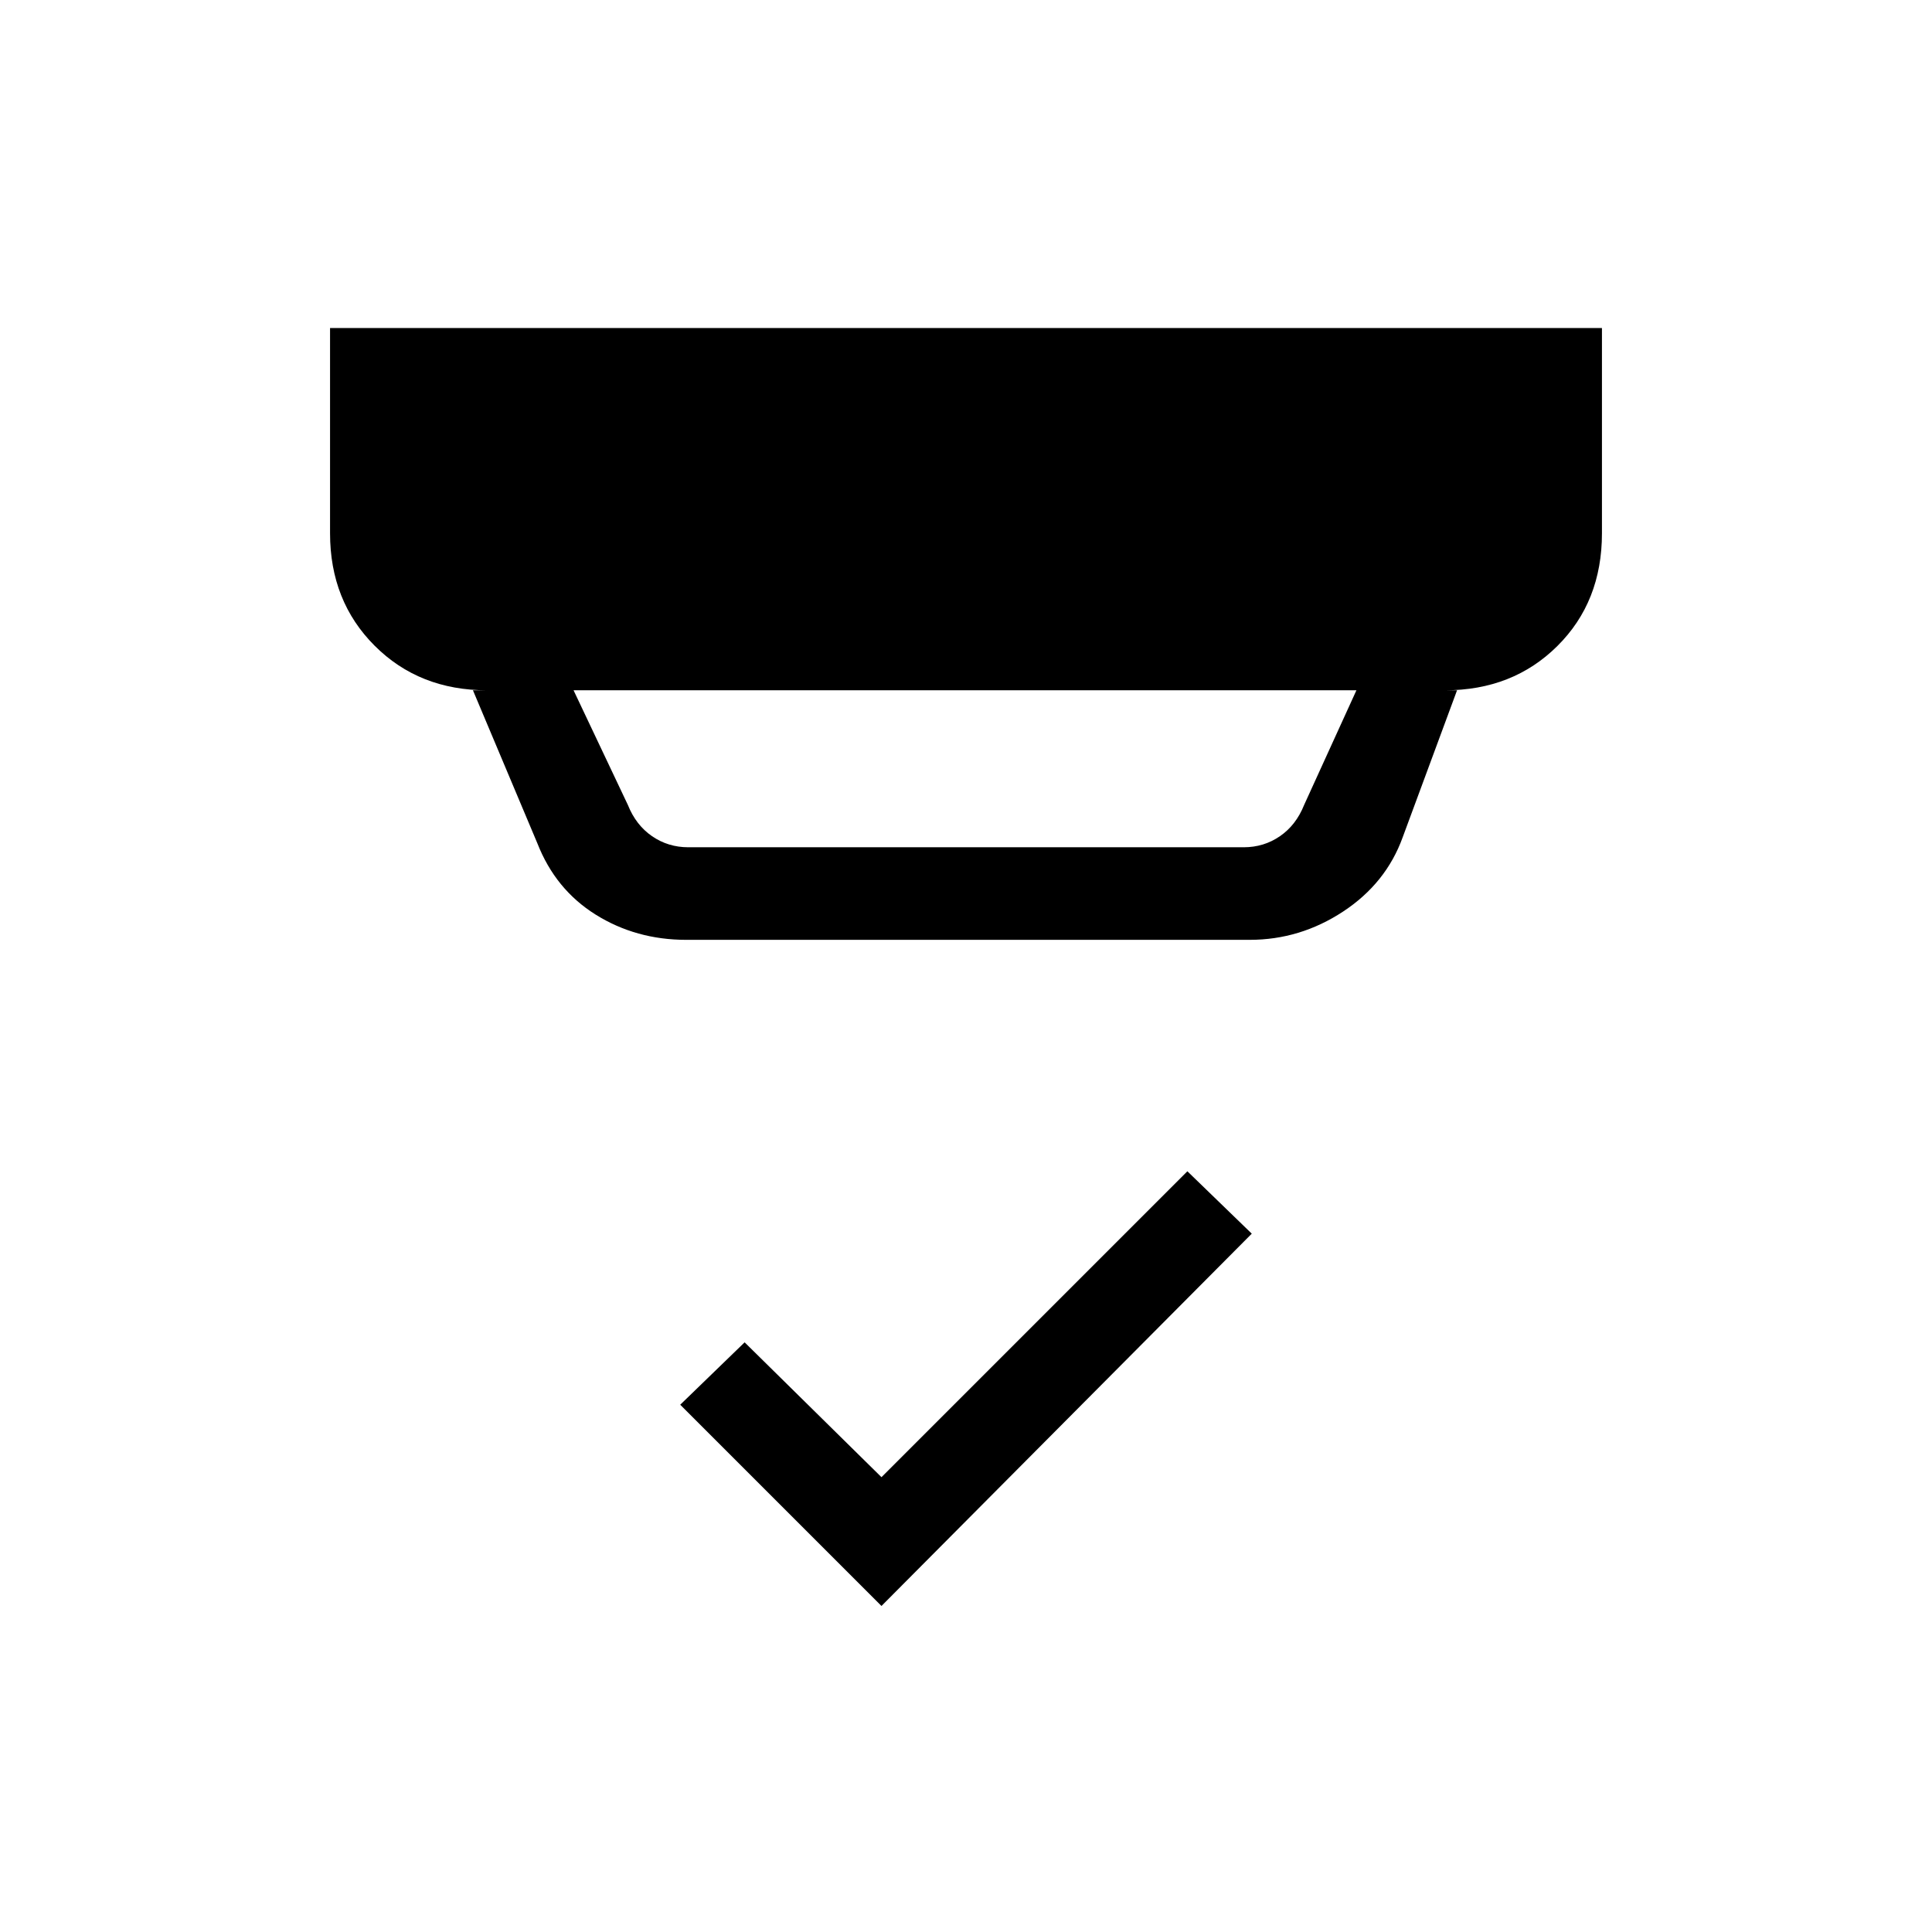<svg xmlns="http://www.w3.org/2000/svg" height="20" viewBox="0 -960 960 960" width="20"><path d="m285-617 27 57q4 10 12 15.5t18 5.5h276q10 0 18-5.5t12-15.5l26-57H285Zm56 124q-24.94 0-44.97-12.5Q276-518 267-541l-32-76h7q-33.7 0-55.85-22.15T164-695v-102h632v102q0 34-22.15 56T718-617h6l-27 73q-8.27 22.9-29.63 36.95Q646-493 621-493H341Zm97 331L338-262l32-31 68 67 152-152 32 31-184 185Z"/></svg>